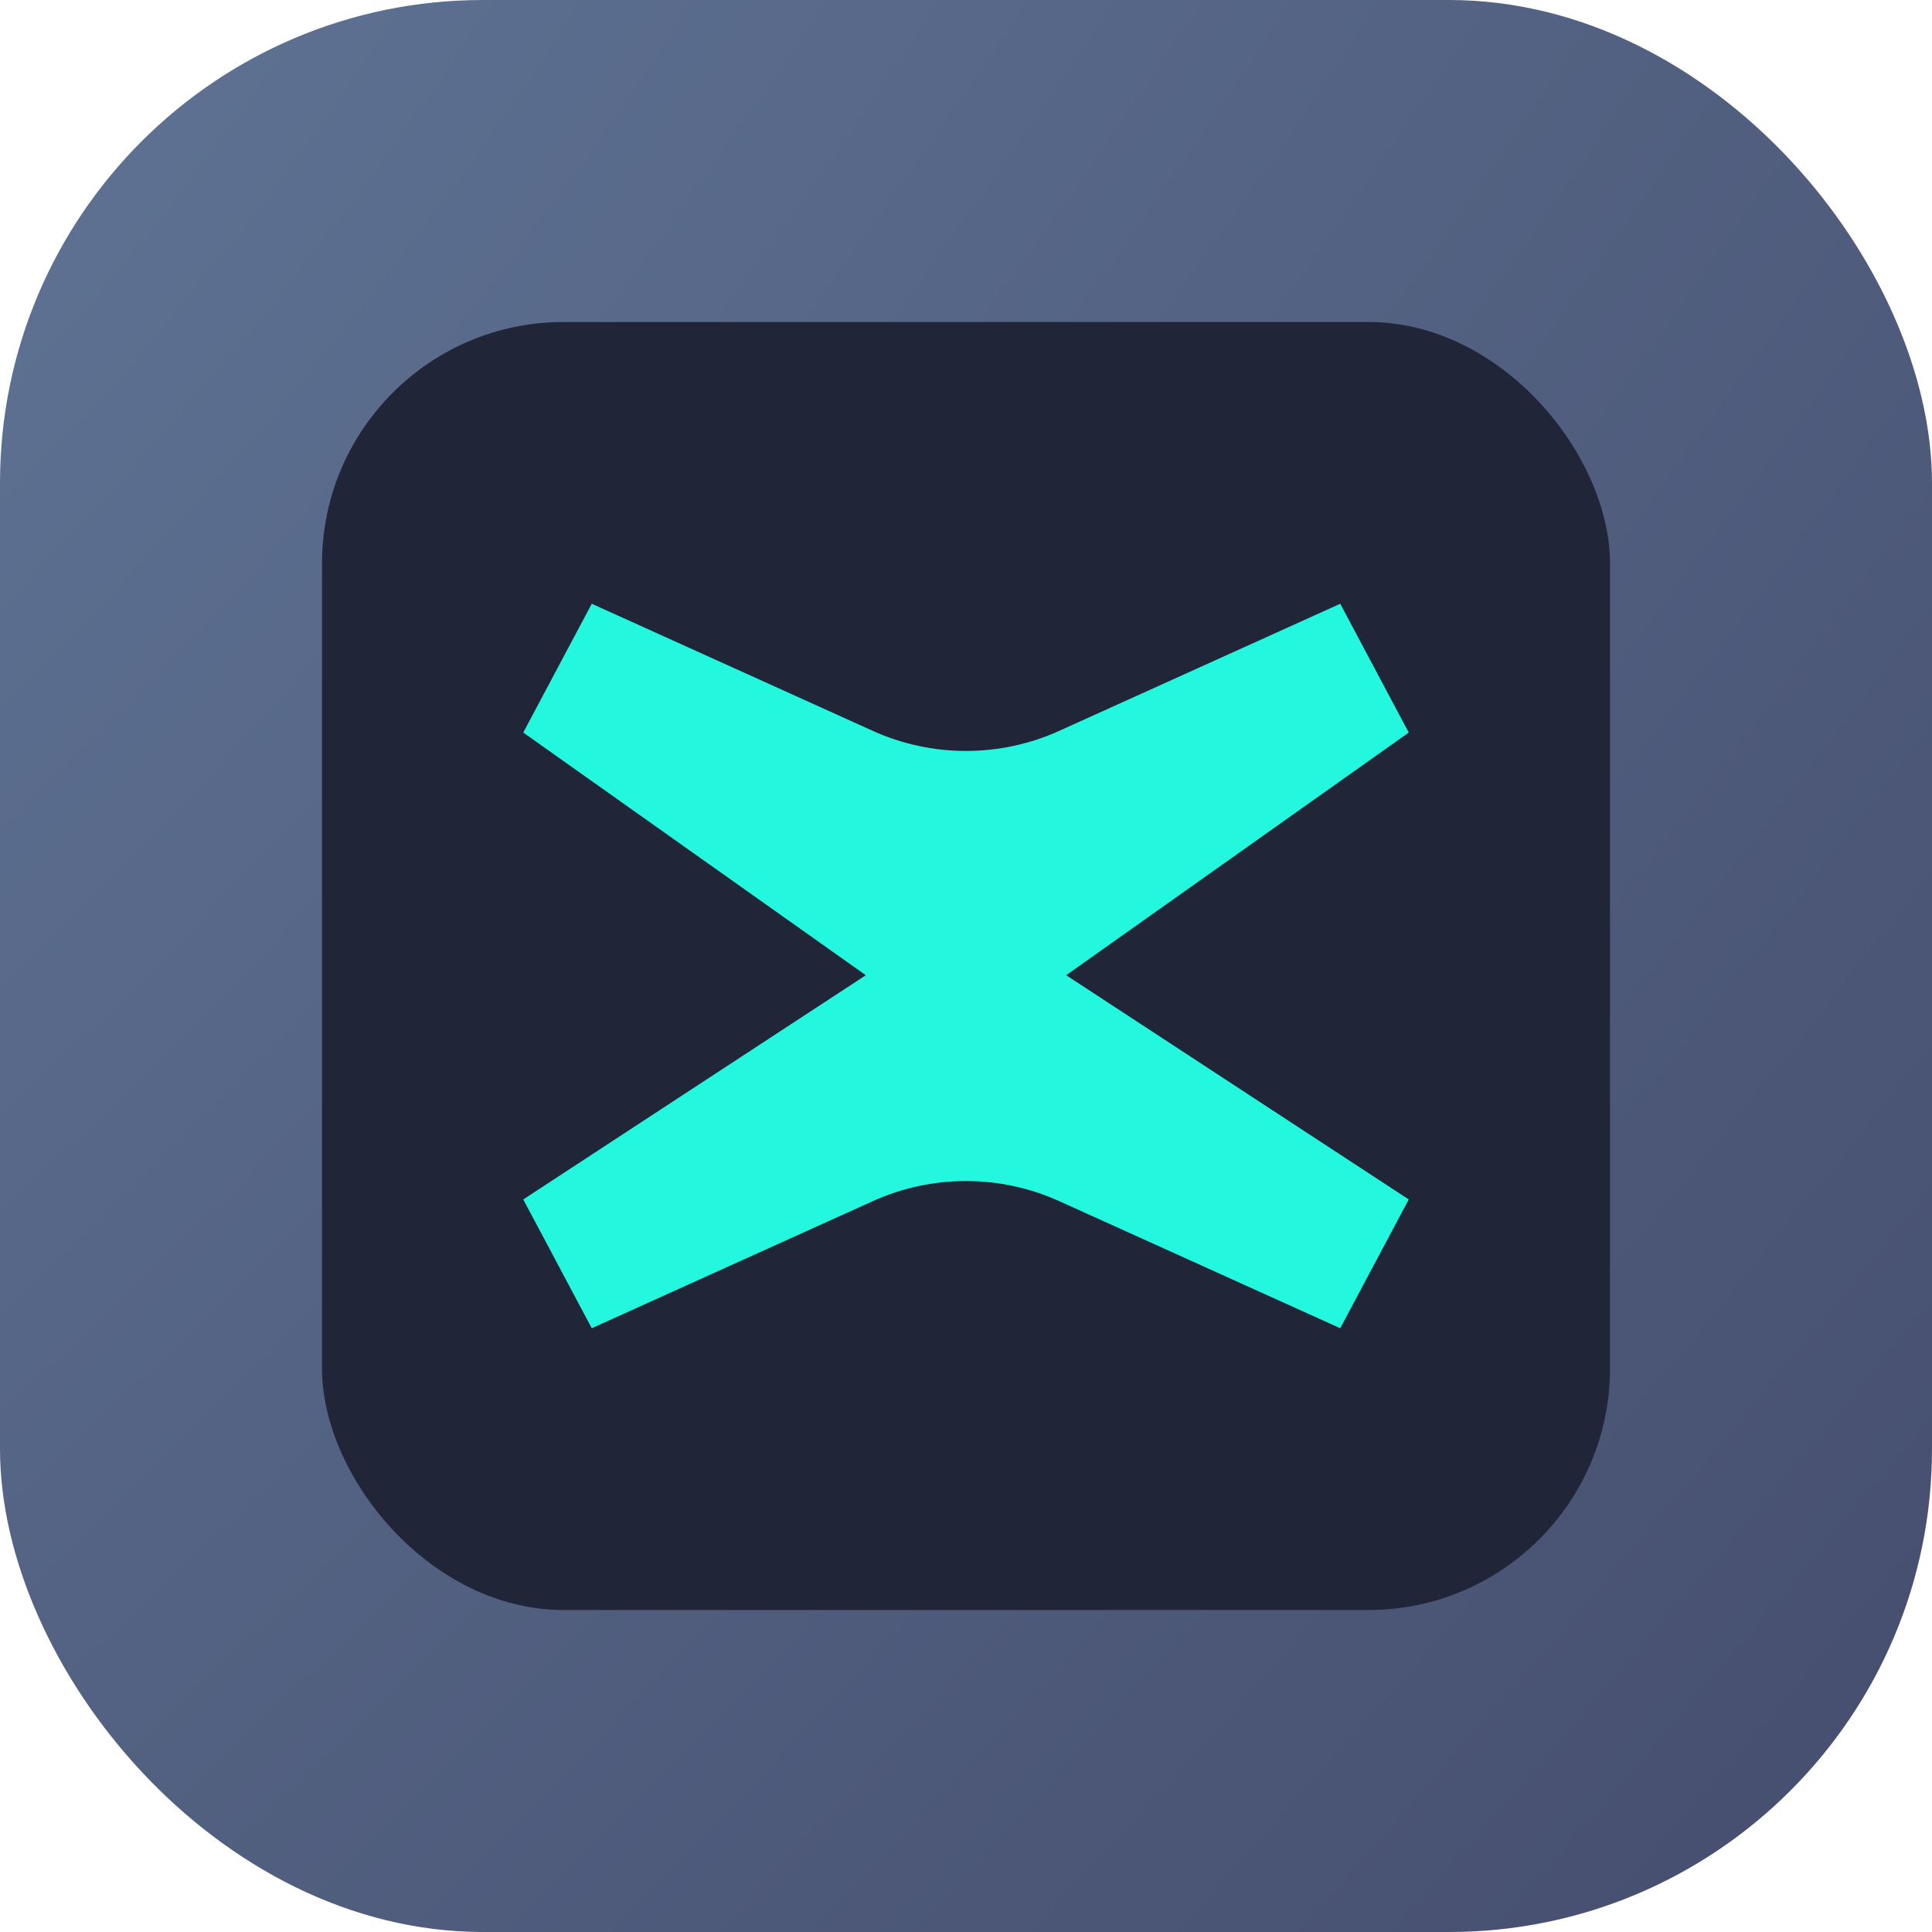 <svg width="48" height="48" viewBox="0 0 48 48" fill="none" xmlns="http://www.w3.org/2000/svg">
<rect width="48" height="48" rx="12" fill="url(#paint0_radial_803_1467)"/>
<rect x="8" y="8" width="32" height="32" rx="6" fill="#202638"/>
<path d="M21.682 18.157L14.702 15L13 18.2L21.511 24.229L13 29.8L14.702 33L21.682 29.843C22.41 29.513 23.201 29.343 24 29.343C24.799 29.343 25.59 29.513 26.318 29.843L33.298 33L35 29.8L26.489 24.229L35 18.2L33.298 15L26.318 18.157C25.59 18.487 24.799 18.657 24 18.657C23.201 18.657 22.41 18.487 21.682 18.157Z" fill="#23F7DD"/>
<defs>
<radialGradient id="paint0_radial_803_1467" cx="0" cy="0" r="1" gradientUnits="userSpaceOnUse" gradientTransform="translate(-3.378 0.316) rotate(40.863) scale(72.401 186.863)">
<stop stop-color="#607596"/>
<stop offset="1" stop-color="#444B6B"/>
</radialGradient>
</defs>
</svg>
